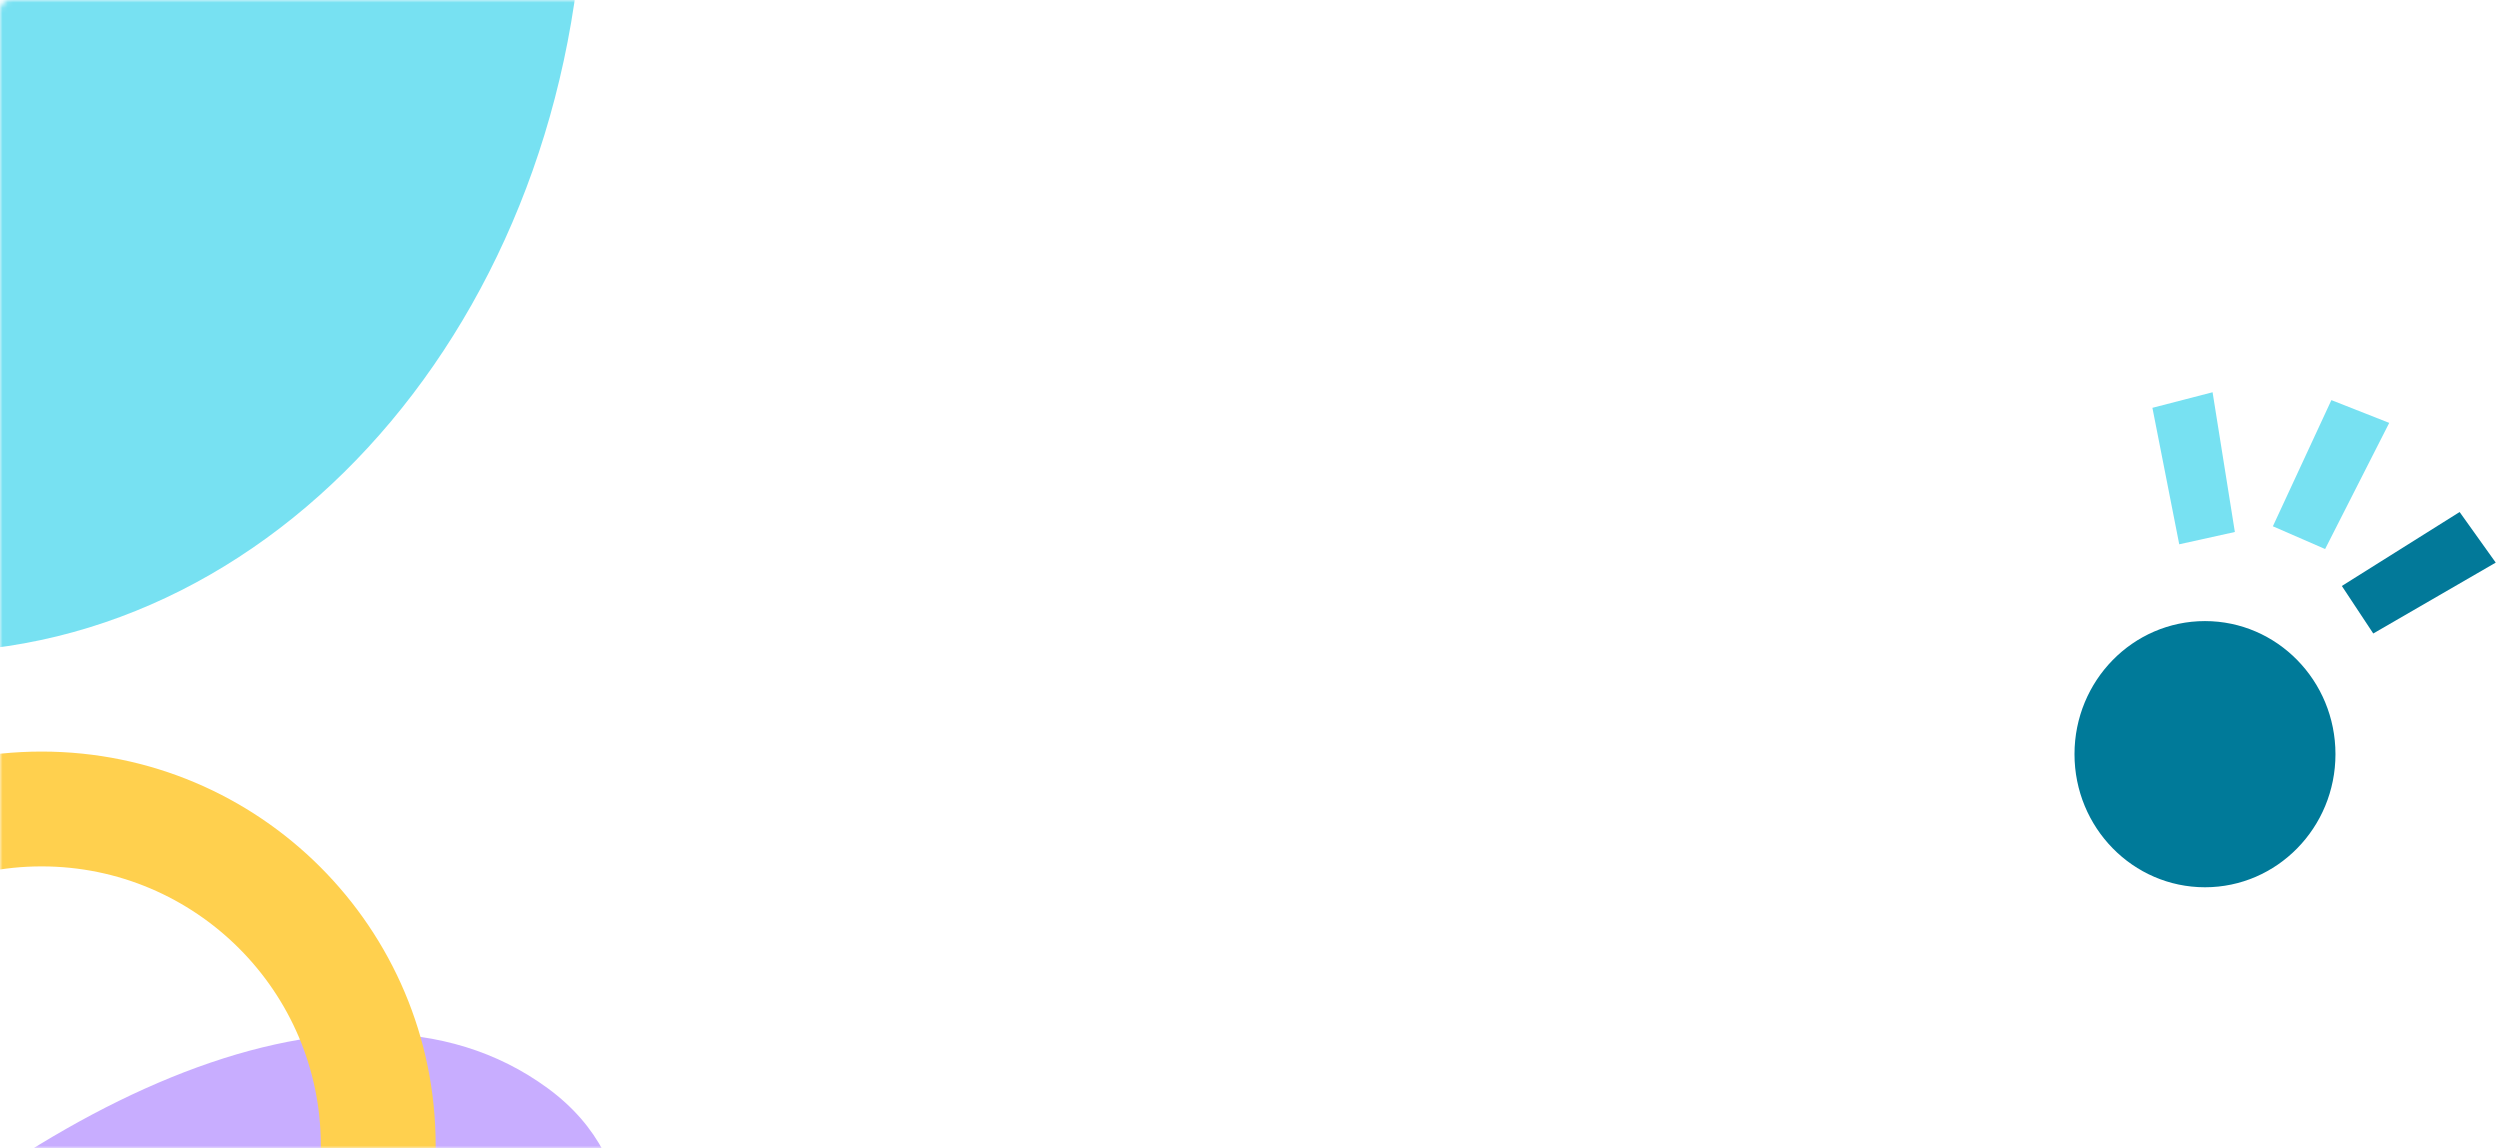 <?xml version="1.0" encoding="UTF-8"?>
<svg width="479px" height="220px" viewBox="0 0 479 220" version="1.1" xmlns="http://www.w3.org/2000/svg" xmlns:xlink="http://www.w3.org/1999/xlink">
    <!-- Generator: Sketch 60 (88103) - https://sketch.com -->
    <title>Group 21 Copy</title>
    <desc>Created with Sketch.</desc>
    <defs>
        <rect id="path-1" x="0" y="0" width="498" height="220" rx="2"></rect>
    </defs>
    <g id="Page-1" stroke="none" stroke-width="1" fill="none" fill-rule="evenodd">
        <g id="Group-21-Copy">
            <mask id="mask-2" fill="white">
                <use xlink:href="#path-1"></use>
            </mask>
            <g id="Rectangle-Copy-4"></g>
            <g id="Group-18" mask="url(#mask-2)">
                <g transform="translate(-76, -231)">
                    <path d="M31.114,492.888 C77.614,444.732 141.956,410.88 180.956,439.515 C219.956,468.15 169.456,529.944 183.456,579.515 C197.456,629.087 288.583,641.268 222.456,683.515 C156.329,725.762 91.733,719.752 41.822,685 C-8.09,650.248 -15.385,541.043 31.114,492.888 Z" id="Path-17" fill="#C8ADFF"></path>
                    <path d="M39,356 L39,2 L188,2 L188,204.87 C188,288.338 131.313,356 61.387,356 L39,356" id="Fill-7" fill="#77E1F2"></path>
                    <path d="M83.974,375 C42.277,375 8.474,408.802 8.474,450.5 C8.474,492.198 42.277,526 83.974,526 C125.672,526 159.474,492.198 159.474,450.5 C159.474,408.802 125.672,375 83.974,375 Z M83.974,397 C113.474,397 137.474,421 137.474,450.5 C137.474,480 113.474,504 83.974,504 C54.473,504 30.474,480 30.474,450.5 C30.474,421 54.473,397 83.974,397 L83.974,397 Z" id="Fill-10" fill="#FFD04E"></path>
                    <path d="M523.474,375.501 C523.474,361.416 512.281,350 498.474,350 C484.667,350 473.474,361.416 473.474,375.501 C473.474,389.582 484.667,401 498.474,401 C512.281,401 523.474,389.582 523.474,375.501" id="Fill-17" fill="#007A99"></path>
                    <g id="Group-16" stroke-width="1" fill="none" transform="translate(484.474, 304)">
                        <polygon id="Path-16" fill="#77E1F2" transform="translate(11.886, 16.662) rotate(99) translate(-11.886, -16.662) " points="-3 15.405 22.776 7 26.772 17.158 1.751 26.325"></polygon>
                        <polygon id="Path-16-Copy" fill="#77E1F2" transform="translate(37.886, 17.662) rotate(135) translate(-37.886, -17.662) " points="23 16.405 48.776 8 52.772 18.158 27.751 27.325"></polygon>
                        <polygon id="Path-16-Copy-2" fill="#027999" transform="translate(54.886, 36.662) rotate(168) translate(-54.886, -36.662) " points="40 35.405 65.776 27 69.772 37.158 44.751 46.325"></polygon>
                    </g>
                </g>
            </g>
        </g>
    </g>
</svg>